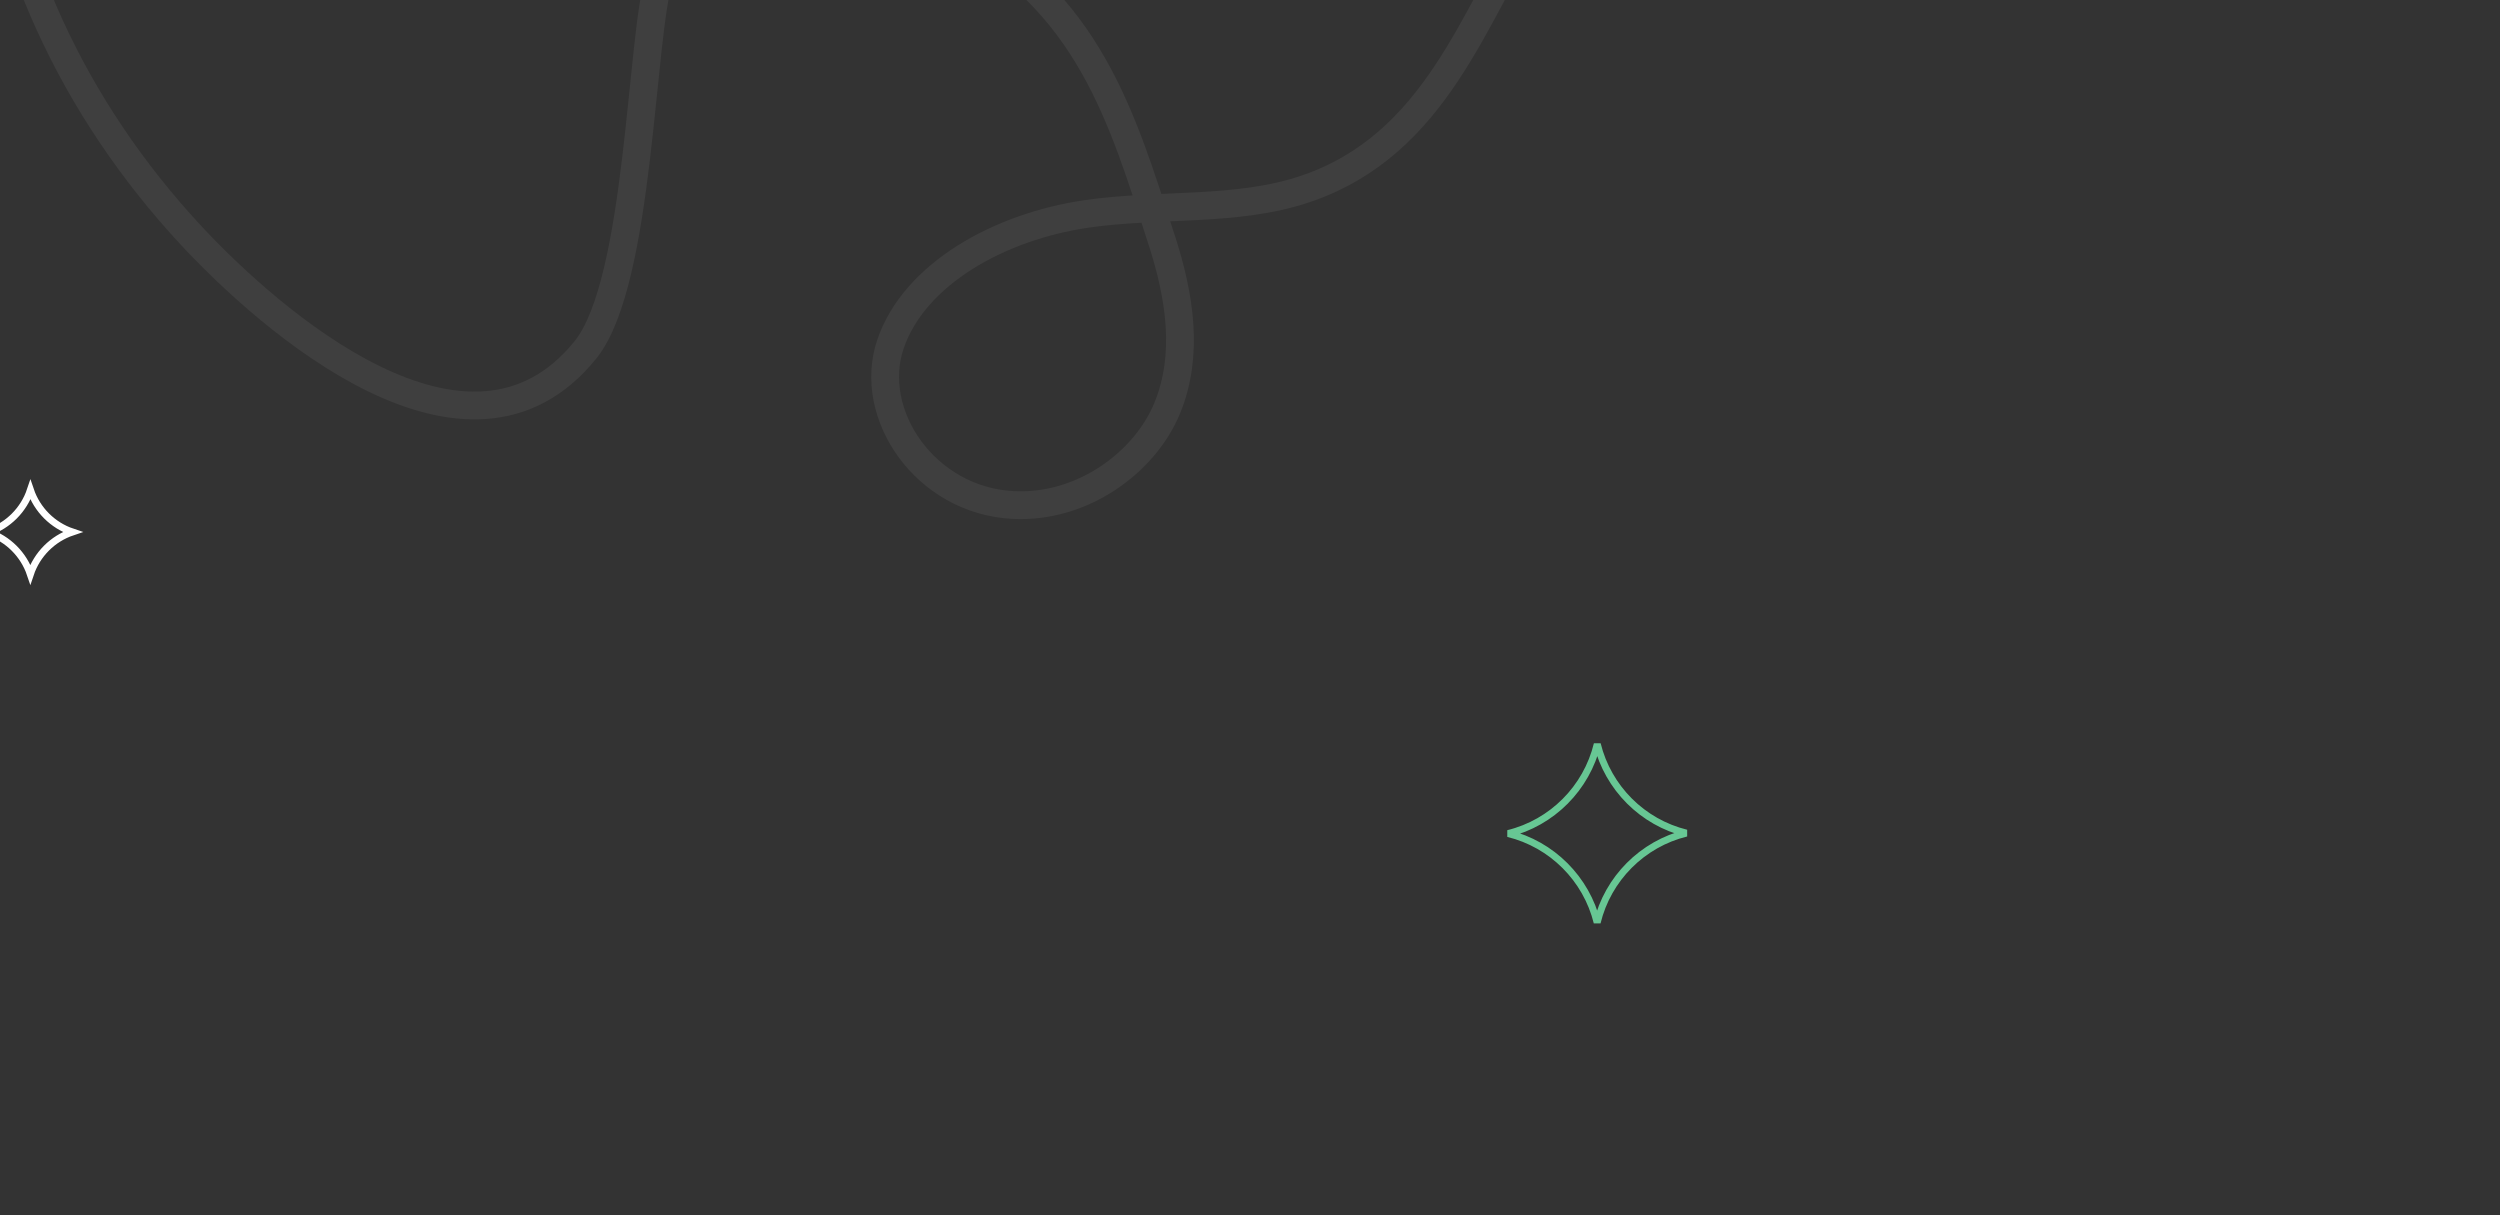 <svg width="1440" height="700" viewBox="0 0 1440 700" fill="none" xmlns="http://www.w3.org/2000/svg">
<rect x="0" y="0" width="1440" height="700" fill="#333333" stroke="none"/>
<path opacity="0.06" d="M-7 -120.308C0.509 -28.014 41.834 62.256 110.213 135.761C154.749 183.627 269.755 285.457 337.303 201.403C368.828 162.178 368.971 19.57 380.005 -13.558C400.61 -75.362 487.617 -70.794 546.969 -41.011C627.27 -0.726 646.729 68.966 669.255 138.634C679.486 170.278 685.074 204.417 672.178 235.425C659.282 266.41 623.487 292.874 583.709 290.896C532.84 288.4 499.138 238.368 512.952 198.084C526.765 157.799 575.542 130.582 625.694 123.236C667.708 117.091 712.501 122.2 751.963 108.827C827.335 83.281 848.743 9.021 882.876 -44.895C908.21 -84.897 945.81 -123.863 999 -135" stroke="white" stroke-width="16" stroke-miterlimit="10" stroke-linecap="round"/>
<path d="M41.73 306.432C30.317 310.274 21.294 319.327 17.477 330.766C13.635 319.391 4.638 310.394 -6.73 306.568C4.683 302.726 13.706 293.673 17.523 282.234C21.365 293.61 30.362 302.606 41.73 306.432Z" stroke="white" stroke-width="4"/>
<path d="M971.332 479.874C946.022 486.067 926.11 506.046 919.969 531.414C913.758 506.165 893.894 486.298 868.667 480.126C893.977 473.933 913.889 453.954 920.03 428.586C926.242 453.835 946.106 473.702 971.332 479.874Z" stroke="#67C794" stroke-width="4"/>
</svg>
